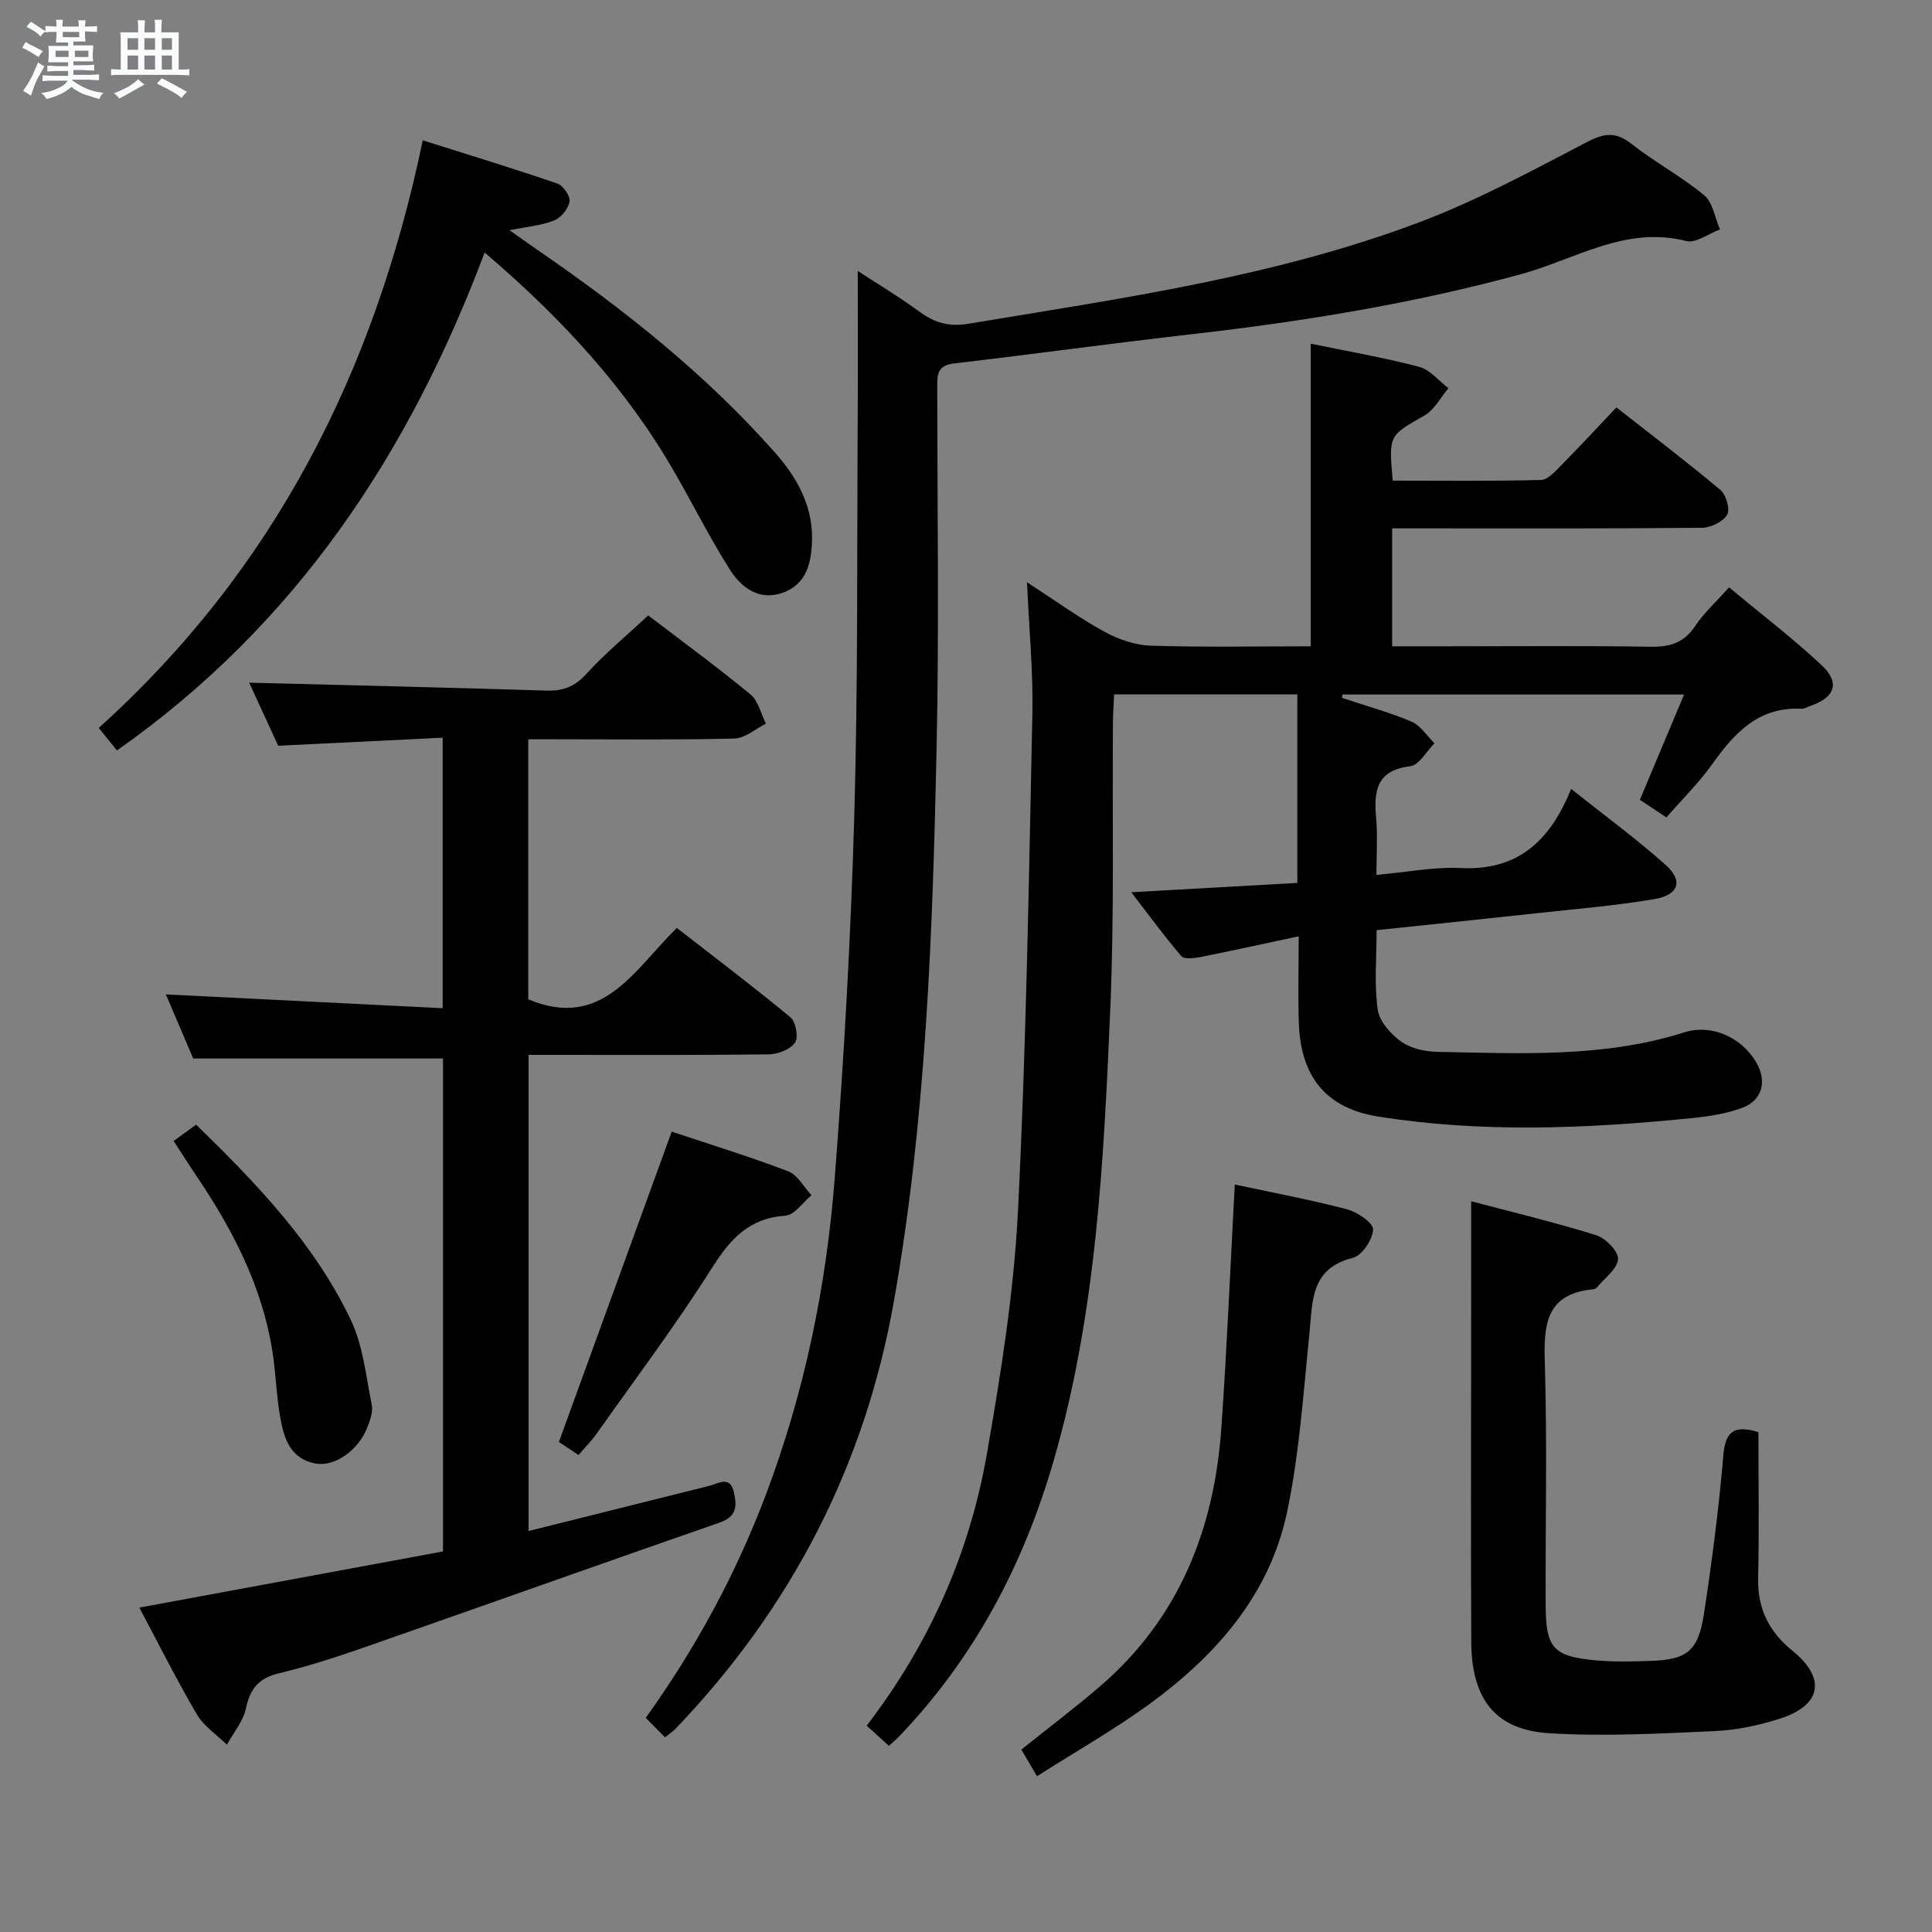 <svg enable-background="new 0 0 400 400" viewBox="0 0 400 400" xmlns="http://www.w3.org/2000/svg"><rect x="0" y="0" width="400" height="400" fill="#808080" stroke="none"/><path d="m6.8 9.5c.6.3 1.3.7 2.1 1.1-.4.4-.7.8-.9 1.2-.7-.4-1.3-.8-1.8-1.1s-1.1-.6-1.6-.8c.2-.4.5-.8.7-1.2.4.2.8.5 1.5.8zm.9 6.9c-.3.6-.5 1.1-.7 1.7s-.4 1.1-.6 1.7c-.6-.4-1.1-.7-1.6-1 .7-1 1.2-1.8 1.5-2.4.3-.5.6-1.1.8-1.7.3-.6.5-1.2.8-1.8.3.3.8.6 1.3.8-.7 1.3-1.2 2.2-1.5 2.7zm.1-11c.4.3 1 .7 1.7 1.1-.5.2-.8.6-1.1 1.1-.5-.6-1-1-1.4-1.2s-.9-.6-1.5-.8c.2-.4.5-.7.9-1.1.5.3.9.6 1.4.9zm10.5 13.1c1 .4 2 .6 3.1.7-.4.4-.7.8-.8 1.3-.9-.2-1.9-.6-3-.9-1-.4-2-.9-2.8-1.6-.5.4-1.1.9-1.9 1.3s-1.9.9-3.3 1.2c-.1-.3-.5-.8-1.1-1.3 1 0 2.1-.3 3.2-.8 1.2-.5 1.9-1 2.3-1.7h-3.2c-.4 0-1 0-2 .1v-1.2c1 0 1.7.1 2 .1h3.3v-1h-2.3c-.2 0-.9 0-2 .1v-1.2c1.2 0 1.9.1 2 .1h2.3v-.8h-4.1c0-.7.1-1.2.1-1.6 0-.5 0-1.1-.1-1.8h4.1v-.7h-2.5c0-.6.1-1.1.1-1.6v-.6h-.5c-.4 0-1 0-1.8.1v-1.3c1.2 0 1.9.1 2.1.1h.2c0-.3 0-.8-.1-1.4h1.4c0 .6-.1 1-.1 1.4h3.4c0-.4 0-.8-.1-1.3h1.5c0 .4-.1.9-.1 1.3.7 0 1.5 0 2.5-.1v1.2c-1 0-1.8-.1-2.5-.1v.6c0 .3 0 .8.1 1.5h-2.5v.8h4.1c0 .7-.1 1.3-.1 1.8s0 1 .1 1.5h-4.1v.8h1.4c.8 0 1.8 0 2.9-.1v1.2c-1 0-1.9-.1-2.8-.1h-1.5v1h3.2c.3 0 1 0 2.1-.1v1.2c-1.1 0-1.8-.1-2.1-.1h-3.4l-.1.1c1.4 1 2.4 1.5 3.4 1.9zm-4.1-6.7v-1.3h-2.7v1.3zm2.2-4.1v-1.1h-3.4v1.1zm1.9 4.1v-1.3h-2.8v1.3z" fill="#fafbfc"/><path d="m37 6.7v2.3 5.4c1 0 1.8 0 2.2-.1v1.3c-.6 0-1.5-.1-2.5-.1h-11.9c-.7 0-1.3 0-1.8.1v-1.3c.5 0 1.1.1 2 .1v-5.2c0-1 0-1.8-.1-2.5h3.7c0-1.3 0-2.1-.1-2.5h1.5c0 .4-.1 1.3-.1 2.5h2.2c0-1.2 0-2.1-.1-2.6h1.5c0 .4-.1 1.3-.1 2.6zm-12.3 13.7c-.3-.4-.7-.8-1.1-1.1 1.1-.4 2.1-.9 2.9-1.3.8-.5 1.5-1 2.1-1.6.4.4.9.8 1.3 1.1-2.5 1.4-4.2 2.4-5.2 2.9zm3.9-10.1v-2.4h-2.2v2.4zm0 4.1v-2.9h-2.2v2.9zm3.5-4.1v-2.4h-2.2v2.4zm0 4.1v-2.9h-2.2v2.9zm.4 2.9 1-1.1c.6.3 1.4.7 2.5 1.3s2 1.1 2.7 1.5c-.4.4-.8.8-1.1 1.3-.8-.8-2.5-1.7-5.1-3zm3.1-7v-2.4h-2.1v2.4zm0 4.1v-2.9h-2.1v2.9z" fill="#fafbfc"/><g fill="#000001"><path d="m285.01 192.58c0 5.84-.51 11.23.23 16.45.35 2.45 2.72 5.11 4.9 6.65 2.02 1.43 4.99 2.05 7.56 2.1 17.12.31 34.29 1.26 51.01-4.04 5.72-1.81 11.9 1.08 14.9 6.21 2.27 3.87 1.3 7.85-2.91 9.42-3.36 1.25-7.07 1.79-10.67 2.15-21.57 2.15-43.19 3.07-64.69-.35-10.87-1.73-16.05-8.33-16.43-19.36-.19-5.62-.03-11.25-.03-17.96-7.21 1.54-13.78 2.99-20.37 4.3-1.28.25-3.32.5-3.92-.19-3.44-3.99-6.54-8.26-10.37-13.23 12.01-.68 23.04-1.3 34.38-1.93 0-13.16 0-25.91 0-39.03-12.42 0-24.85 0-37.93 0-.08 1.87-.23 3.79-.25 5.71-.15 19.83.3 39.68-.55 59.48-1.36 31.53-2.89 63.13-11.8 93.73-6.23 21.39-16.4 40.63-31.93 56.83-.56.58-1.19 1.1-2.1 1.94-1.53-1.39-2.95-2.68-4.6-4.18 12.97-16.91 21.29-35.68 24.88-56.24 2.9-16.65 5.6-33.48 6.44-50.33 1.72-34.23 2.25-68.52 2.98-102.79.19-8.79-.68-17.59-1.11-27.37 5.79 3.75 10.73 7.34 16.04 10.25 2.9 1.59 6.39 2.78 9.65 2.88 10.95.35 21.91.13 33.06.13 0-21.09 0-41.65 0-62.65 7.37 1.52 14.99 2.84 22.44 4.79 2.25.59 4.05 2.9 6.06 4.42-1.63 1.93-2.91 4.49-4.97 5.66-7.31 4.17-7.42 3.99-6.56 13.48 10.18 0 20.44.13 30.69-.14 1.46-.04 3.02-1.85 4.26-3.11 3.75-3.78 7.36-7.69 11.36-11.91 7.33 5.75 14.59 11.26 21.55 17.11 1.18.99 2.04 4.05 1.37 5.14-.88 1.45-3.39 2.65-5.21 2.67-19 .19-38 .12-57 .12-2.3 0-4.59 0-7.14 0v24.42h11.5c14 0 28-.14 42 .09 4.03.07 6.93-.81 9.25-4.3 1.82-2.73 4.33-5 7-7.99 6.53 5.43 13.12 10.47 19.16 16.1 3.88 3.62 2.78 6.68-2.26 8.42-.63.22-1.27.64-1.89.61-8.77-.46-13.8 4.88-18.4 11.35-2.77 3.9-6.24 7.31-9.58 11.15-2.05-1.36-3.79-2.52-5.49-3.65 3.04-7.23 5.97-14.22 9.15-21.8-24.11 0-47.41 0-70.71 0-.04.23-.07.46-.11.7 4.81 1.6 9.72 2.94 14.38 4.91 1.88.8 3.19 2.95 4.76 4.49-1.66 1.66-3.18 4.53-5.01 4.75-7.12.86-7.55 5.25-7.06 10.84.32 3.61.06 7.27.06 11.66 6.12-.54 11.86-1.69 17.54-1.42 11.64.56 18.39-5.52 22.76-16.39 7.01 5.58 13.54 10.36 19.56 15.73 3.72 3.32 2.76 6.23-2.37 7.1-8 1.35-16.12 2.02-24.2 2.9-10.87 1.19-21.76 2.31-33.26 3.52z"/><path d="m28.85 332.84c21.58-3.99 42.24-7.81 62.87-11.63 0-34.61 0-68.38 0-102.06-17.13 0-34.03 0-51.72 0-1.74-4.07-3.85-9.02-5.66-13.27 18.97.95 37.96 1.9 57.31 2.86 0-19.1 0-37.02 0-56.01-11.26.55-22.45 1.1-34.05 1.67-2.05-4.45-4.25-9.23-6.01-13.06 20.39.52 40.97 1 61.54 1.64 3.42.11 5.84-.79 8.23-3.42 3.9-4.28 8.41-8.01 12.85-12.14 6.7 5.12 14.09 10.53 21.16 16.34 1.63 1.34 2.17 4.01 3.21 6.07-2.18 1.08-4.34 3.03-6.55 3.08-12.49.3-24.99.15-37.49.15-1.63 0-3.25 0-5.17 0v53.84c15.33 6.43 21.86-6.05 30.76-14.78 7.99 6.22 15.91 12.19 23.53 18.51 1.11.92 1.69 4.16.94 5.23-.98 1.41-3.5 2.4-5.38 2.43-14.66.19-29.33.11-43.99.11-1.81 0-3.61 0-5.79 0v98.58c12.58-3.14 24.95-6.24 37.33-9.33 1.95-.49 4.36-2.25 5.17 1.28.6 2.64.73 5.02-2.83 6.26-24.62 8.55-49.16 17.32-73.77 25.91-5.8 2.02-11.67 3.92-17.64 5.35-4.15.99-5.92 3.19-6.78 7.25-.57 2.66-2.58 5.02-3.94 7.52-2.11-2.07-4.77-3.81-6.21-6.26-4.19-7.12-7.89-14.54-11.92-22.12z"/><path d="m137.68 359.7c-1.47-1.49-2.62-2.66-3.98-4.04 10.36-14.46 18.64-29.74 24.84-46.13 7.98-21.13 12.53-43.07 14.27-65.48 1.94-25.02 3.35-50.12 4.06-75.2.79-27.63.54-55.29.71-82.94.06-9.79.01-19.58.01-29.81 4.08 2.67 8.57 5.35 12.77 8.43 3.12 2.28 6.07 3.17 10.07 2.51 31.61-5.26 63.44-9.68 93.6-21.09 11.92-4.51 23.24-10.66 34.58-16.56 3.58-1.86 5.93-2.14 9.17.4 4.83 3.79 10.34 6.73 15.06 10.64 1.8 1.49 2.21 4.67 3.26 7.07-2.35.86-4.99 2.91-6.99 2.4-12.57-3.21-23.01 3.81-34.14 6.85-22.36 6.1-45.07 9.8-68.03 12.42-16.5 1.88-32.96 4.15-49.45 6.08-3.68.43-3.44 2.67-3.44 5.27.01 24.83.39 49.67-.14 74.5-.83 38.22-2.15 76.43-8.81 114.23-6.04 34.28-21.33 63.74-45.35 88.79-.45.44-1 .79-2.07 1.66z"/><path d="m24.22 155.37c-1.3-1.6-2.42-2.98-3.78-4.66 36.23-32.64 57.07-73.57 67.09-121.66 9.47 3 18.74 5.82 27.89 8.96 1.19.41 2.67 2.61 2.49 3.73-.24 1.47-1.74 3.31-3.15 3.89-2.53 1.04-5.4 1.25-9.26 2.04 2.5 1.76 4.3 3.06 6.13 4.32 17.73 12.2 34.52 25.54 48.83 41.72 4.44 5.02 7.78 10.84 7.66 17.92-.08 4.68-1 9.24-6 11.07-4.89 1.78-8.63-1-11.01-4.77-4.16-6.58-7.66-13.57-11.55-20.32-10-17.35-23.36-31.79-39.22-45.33-15.69 41.77-39.18 77.13-76.12 103.09z"/><path d="m304.59 248.71c8.09 2.14 17.06 4.29 25.85 7.01 1.96.61 4.66 3.35 4.56 4.95-.13 2.04-2.76 3.92-4.35 5.84-.19.23-.57.4-.89.43-9.78.97-10.16 7.42-9.92 15.35.5 16.64.11 33.31.17 49.96.03 9.02 1.55 10.71 10.54 11.52 3.64.33 7.32.22 10.98.11 7.74-.23 10.07-1.98 11.26-9.79 1.65-10.83 3.08-21.7 3.99-32.61.41-4.95 2.03-6.59 7.28-4.97 0 9.92.17 20.04-.06 30.15-.15 6.36 2.22 11.14 7.1 15.1 7.02 5.7 6.06 11.28-2.54 14.05-4.38 1.41-9.05 2.4-13.64 2.6-11.41.51-22.88 1.15-34.25.43-11.12-.7-15.99-7.1-16.06-18.87-.11-19.82-.03-39.64-.03-59.46.01-10.42.01-20.83.01-31.8z"/><path d="m214.7 367.75c-1.48-2.53-2.38-4.06-3.24-5.52 5.75-4.61 11.32-8.79 16.56-13.33 16.14-14.01 23.37-32.34 24.84-53.17 1.18-16.71 1.86-33.45 2.79-50.49 7.47 1.61 15.41 3.09 23.2 5.12 2.15.56 5.47 2.8 5.43 4.19-.06 2.07-2.29 5.4-4.18 5.87-8.81 2.2-8.32 8.98-9 15.66-1.26 12.37-2.07 24.87-4.63 36.99-3.6 17.06-14.63 29.6-28.37 39.65-7.34 5.35-15.31 9.87-23.4 15.03z"/><path d="m119.78 301.24c-1.87-1.24-3.25-2.14-4.07-2.69 7.82-21.5 15.53-42.72 23.36-64.26 7.6 2.54 15.96 5.11 24.11 8.21 1.95.74 3.24 3.26 4.83 4.96-1.8 1.48-3.52 4.11-5.41 4.24-7.52.5-11.39 4.8-15.2 10.82-7.44 11.77-15.84 22.94-23.89 34.33-1.05 1.46-2.34 2.75-3.73 4.39z"/><path d="m35.95 236.23c1.56-1.14 3.01-2.19 4.65-3.39 12.49 12.17 24.5 24.63 32.03 40.43 2.55 5.36 3.15 11.68 4.34 17.63.29 1.47-.38 3.26-.98 4.76-1.89 4.72-6.77 8.08-10.7 7.34-5.21-.98-6.51-5.25-7.27-9.54-.81-4.56-.91-9.24-1.64-13.82-2.14-13.38-8.22-25.09-15.7-36.17-1.56-2.31-3.05-4.67-4.73-7.24z"/></g></svg>